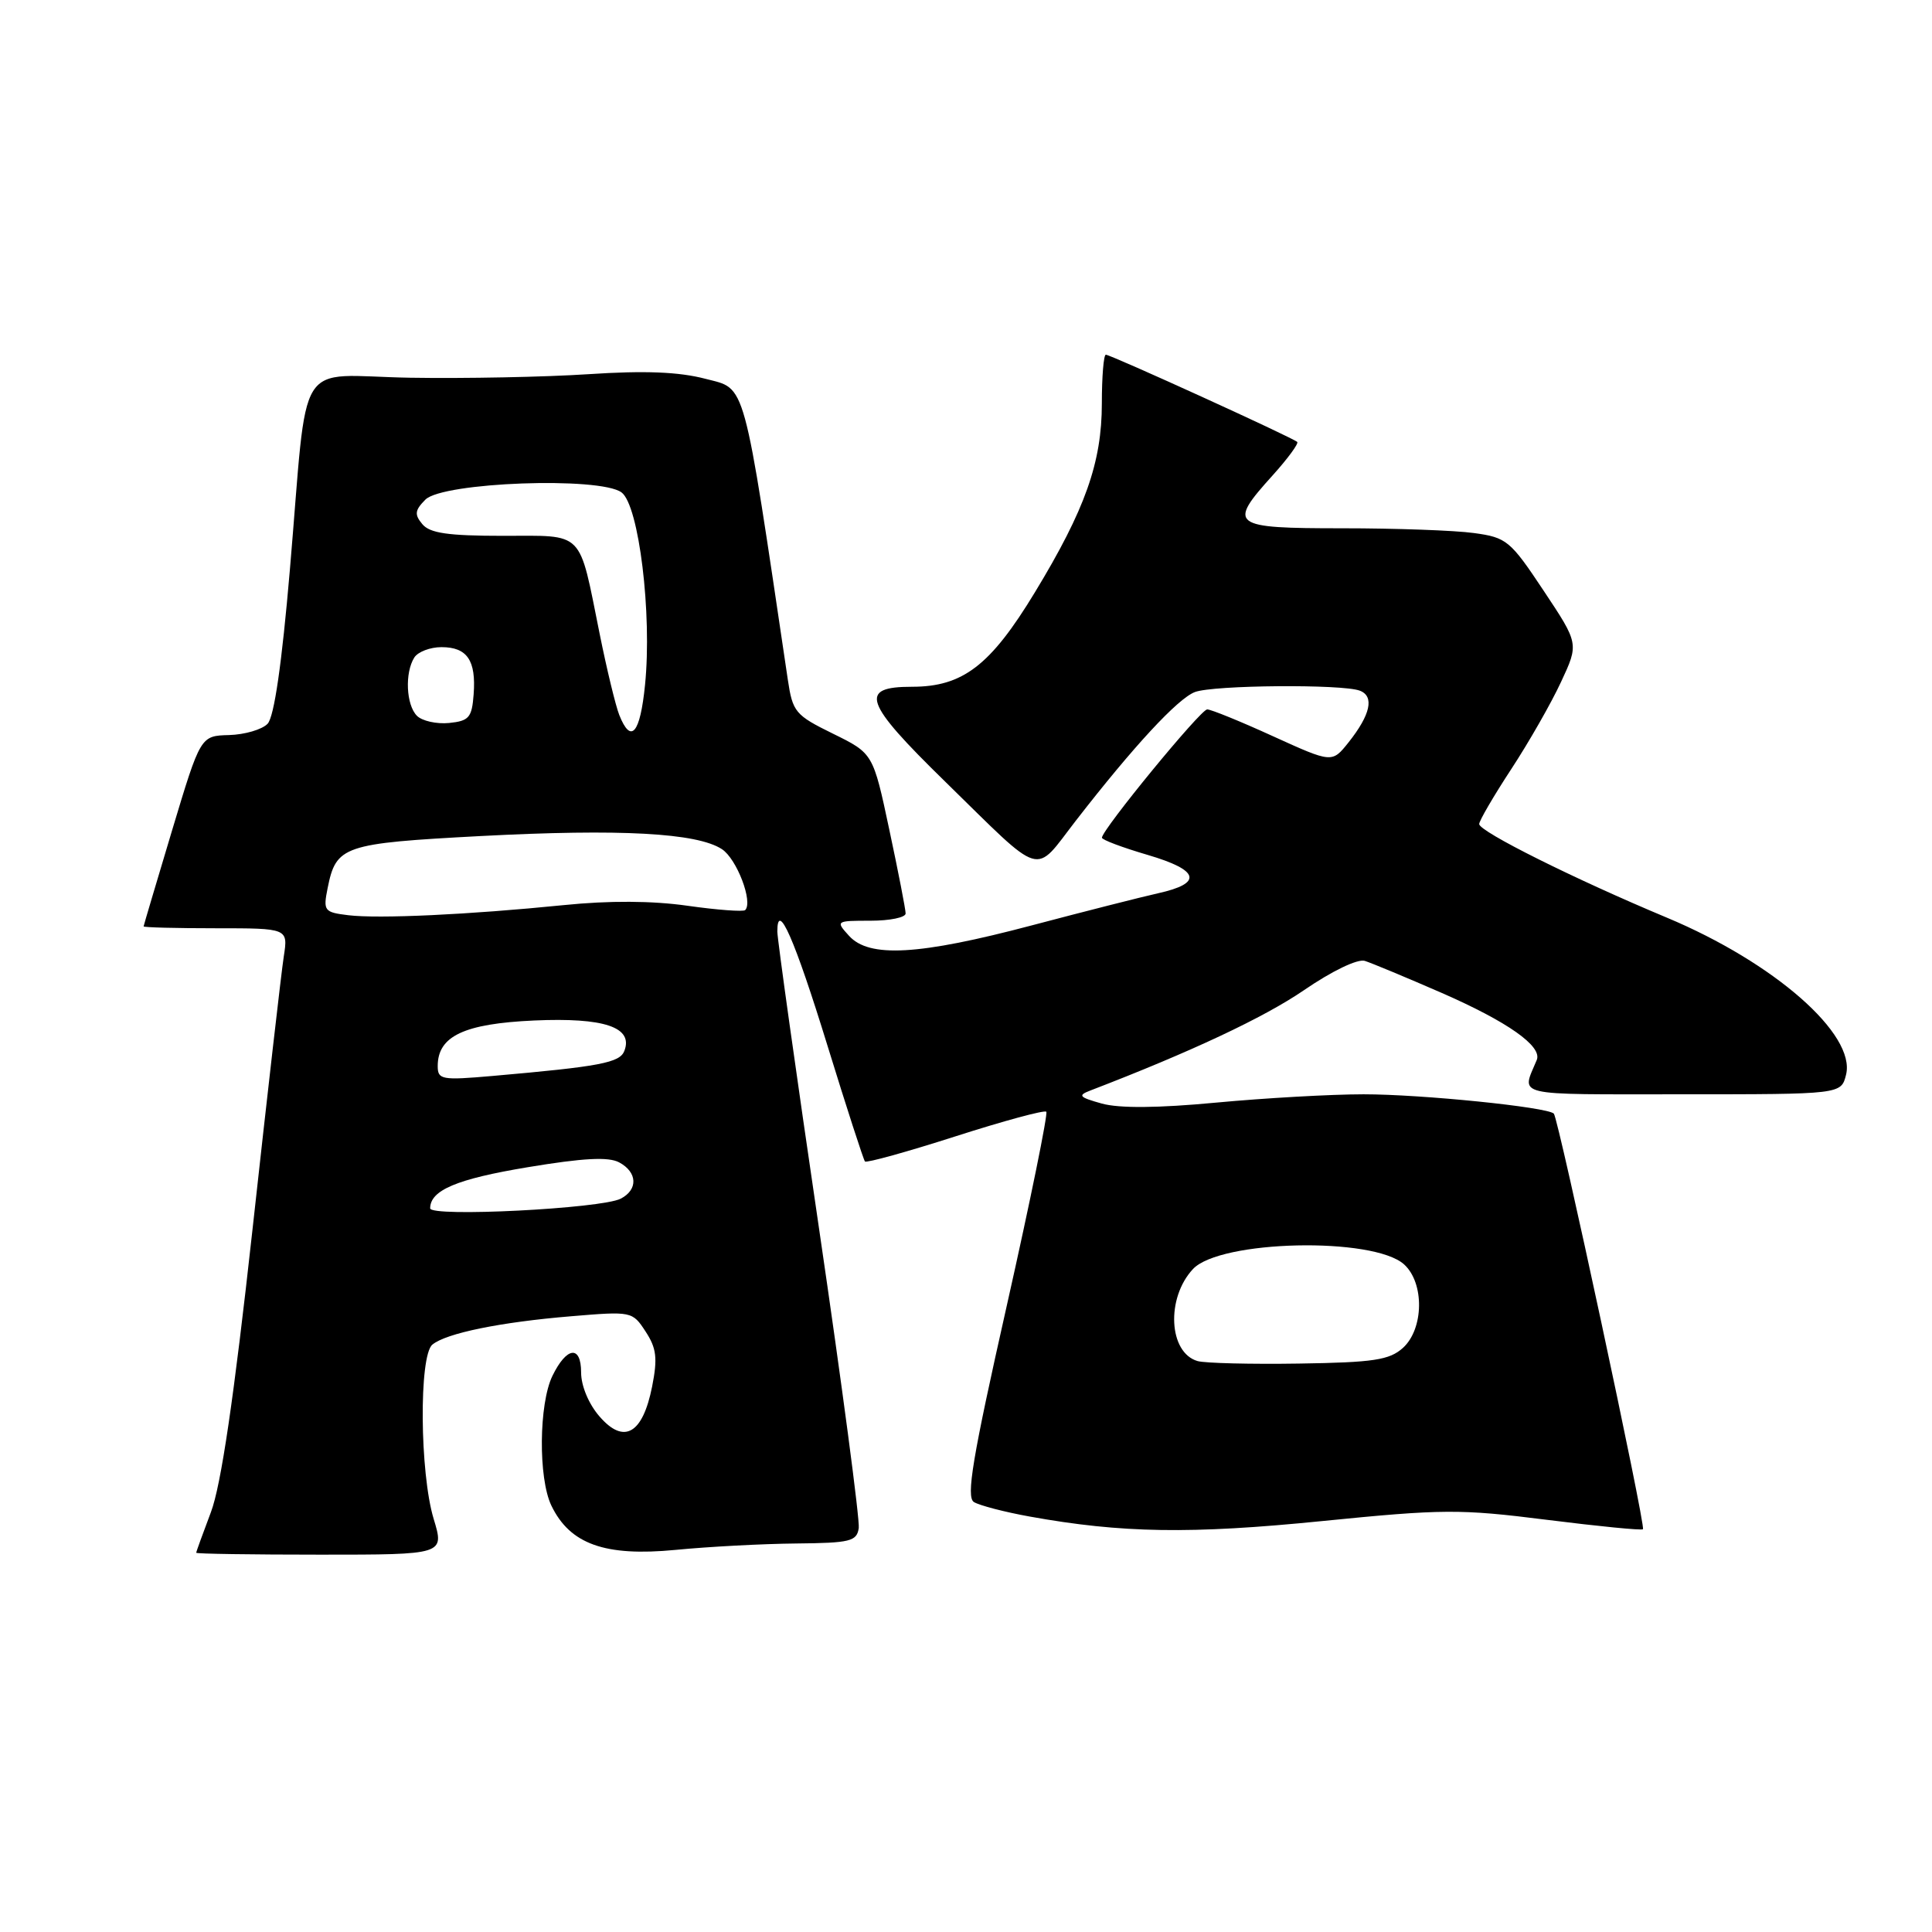 <?xml version="1.0" encoding="UTF-8" standalone="no"?>
<!DOCTYPE svg PUBLIC "-//W3C//DTD SVG 1.1//EN" "http://www.w3.org/Graphics/SVG/1.1/DTD/svg11.dtd" >
<svg xmlns="http://www.w3.org/2000/svg" xmlns:xlink="http://www.w3.org/1999/xlink" version="1.1" viewBox="0 0 256 256">
 <g >
 <path fill="currentColor"
d=" M 57.46 201.25 C 55.62 195.17 55.50 179.66 57.29 178.17 C 59.12 176.66 66.27 175.19 75.69 174.41 C 83.69 173.74 83.80 173.76 85.54 176.43 C 86.99 178.64 87.15 179.96 86.41 183.72 C 85.16 190.01 82.68 191.43 79.44 187.69 C 78.01 186.05 77.00 183.64 77.00 181.86 C 77.00 178.21 75.09 178.43 73.20 182.31 C 71.40 186.01 71.31 195.87 73.06 199.50 C 75.52 204.61 80.16 206.27 89.50 205.37 C 93.90 204.94 101.10 204.56 105.50 204.52 C 112.67 204.45 113.53 204.24 113.79 202.47 C 113.94 201.39 111.58 183.57 108.54 162.88 C 105.49 142.19 103.00 124.43 103.00 123.43 C 103.00 119.21 105.28 124.39 109.65 138.57 C 112.18 146.78 114.42 153.68 114.61 153.90 C 114.81 154.12 120.19 152.63 126.58 150.58 C 132.97 148.53 138.39 147.06 138.64 147.31 C 138.88 147.55 136.53 159.11 133.41 172.98 C 128.85 193.22 127.99 198.37 129.05 199.03 C 129.78 199.48 133.11 200.35 136.44 200.95 C 148.63 203.15 157.75 203.30 175.18 201.55 C 191.18 199.95 193.45 199.93 204.94 201.38 C 211.79 202.24 217.53 202.81 217.70 202.63 C 218.10 202.24 206.50 148.17 205.89 147.56 C 205.02 146.69 188.40 145.00 180.68 145.00 C 176.36 145.00 167.57 145.50 161.16 146.10 C 153.44 146.83 148.32 146.87 146.00 146.23 C 142.96 145.38 142.77 145.15 144.50 144.49 C 157.82 139.37 167.46 134.84 172.76 131.22 C 176.47 128.67 179.88 127.03 180.84 127.32 C 181.75 127.61 186.32 129.51 191.00 131.55 C 199.78 135.39 204.38 138.63 203.63 140.45 C 201.60 145.35 200.13 145.00 222.87 145.00 C 243.96 145.00 243.96 145.00 244.61 142.41 C 245.95 137.06 235.09 127.54 220.86 121.59 C 208.59 116.46 196.00 110.18 196.00 109.19 C 196.00 108.76 197.91 105.48 200.25 101.91 C 202.59 98.34 205.56 93.14 206.85 90.35 C 209.21 85.29 209.21 85.29 204.54 78.27 C 200.12 71.62 199.64 71.22 195.30 70.63 C 192.78 70.28 184.93 70.00 177.86 70.00 C 163.10 70.00 162.62 69.64 168.64 62.98 C 170.64 60.76 172.10 58.77 171.89 58.56 C 171.34 58.01 147.18 47.00 146.53 47.00 C 146.24 47.00 146.00 49.91 146.00 53.46 C 146.00 61.28 143.79 67.52 137.12 78.50 C 131.25 88.18 127.58 91.00 120.85 91.00 C 113.74 91.00 114.44 93.02 125.25 103.58 C 138.47 116.51 136.90 116.04 142.55 108.75 C 150.20 98.89 156.05 92.57 158.33 91.70 C 160.78 90.77 177.87 90.63 180.19 91.52 C 182.14 92.27 181.60 94.71 178.68 98.38 C 176.50 101.11 176.50 101.11 168.69 97.56 C 164.40 95.60 160.47 94.00 159.96 94.00 C 159.09 94.00 146.03 109.92 146.01 111.00 C 146.01 111.28 148.73 112.30 152.07 113.28 C 158.97 115.31 159.43 117.04 153.42 118.37 C 151.27 118.85 143.74 120.76 136.71 122.62 C 121.73 126.58 115.17 126.95 112.50 124.00 C 110.71 122.03 110.75 122.00 115.35 122.00 C 117.91 122.00 120.00 121.57 120.00 121.04 C 120.00 120.51 119.03 115.52 117.84 109.95 C 115.69 99.83 115.69 99.83 110.38 97.22 C 105.37 94.76 105.03 94.35 104.39 90.06 C 98.40 49.73 98.91 51.61 93.50 50.20 C 89.97 49.27 85.42 49.09 78.00 49.58 C 72.22 49.96 61.57 50.17 54.31 50.05 C 38.86 49.79 40.89 46.53 38.41 75.50 C 37.35 87.93 36.33 94.98 35.46 95.90 C 34.73 96.67 32.43 97.34 30.35 97.40 C 26.57 97.50 26.57 97.50 22.81 110.00 C 20.75 116.88 19.04 122.61 19.03 122.75 C 19.01 122.89 23.31 123.00 28.59 123.00 C 38.18 123.00 38.18 123.00 37.60 126.75 C 37.28 128.81 35.42 145.07 33.46 162.89 C 30.99 185.29 29.29 196.85 27.94 200.39 C 26.88 203.20 26.00 205.61 26.00 205.75 C 26.00 205.89 33.40 206.00 42.45 206.00 C 58.90 206.00 58.90 206.00 57.46 201.25 Z  M 158.69 180.35 C 154.85 179.25 154.48 172.01 158.07 168.16 C 161.65 164.31 181.98 163.86 186.05 167.54 C 188.76 170.00 188.67 176.08 185.90 178.60 C 184.11 180.21 182.03 180.53 172.15 180.68 C 165.74 180.78 159.69 180.63 158.69 180.35 Z  M 57.00 160.11 C 57.00 157.71 60.53 156.22 69.94 154.66 C 77.28 153.44 80.62 153.26 82.04 154.02 C 84.47 155.32 84.57 157.63 82.25 158.83 C 79.69 160.15 57.00 161.30 57.00 160.11 Z  M 58.00 141.26 C 58.00 137.29 61.49 135.64 70.79 135.22 C 80.06 134.81 83.94 136.11 82.73 139.25 C 82.13 140.82 79.53 141.32 65.25 142.57 C 58.52 143.16 58.00 143.06 58.00 141.26 Z  M 46.14 121.27 C 42.95 120.88 42.81 120.69 43.41 117.69 C 44.54 112.06 45.45 111.75 63.70 110.78 C 82.21 109.81 92.36 110.36 95.66 112.52 C 97.63 113.81 99.81 119.52 98.74 120.59 C 98.50 120.83 95.07 120.58 91.12 120.02 C 86.45 119.35 80.71 119.32 74.72 119.93 C 62.11 121.20 50.17 121.76 46.14 121.27 Z  M 82.06 94.75 C 81.57 93.51 80.40 88.67 79.46 84.00 C 76.65 70.09 77.55 71.00 66.65 71.00 C 59.37 71.00 56.95 70.65 55.96 69.45 C 54.89 68.17 54.97 67.61 56.37 66.20 C 58.68 63.89 79.50 63.13 82.36 65.25 C 84.66 66.96 86.42 81.35 85.47 90.75 C 84.82 97.22 83.61 98.64 82.06 94.75 Z  M 55.25 94.85 C 53.81 93.41 53.62 89.14 54.90 87.12 C 55.38 86.37 57.00 85.75 58.50 85.75 C 61.90 85.75 63.10 87.50 62.76 92.00 C 62.53 95.09 62.15 95.53 59.50 95.80 C 57.84 95.96 55.93 95.53 55.25 94.85 Z "/>
</g>
</svg>